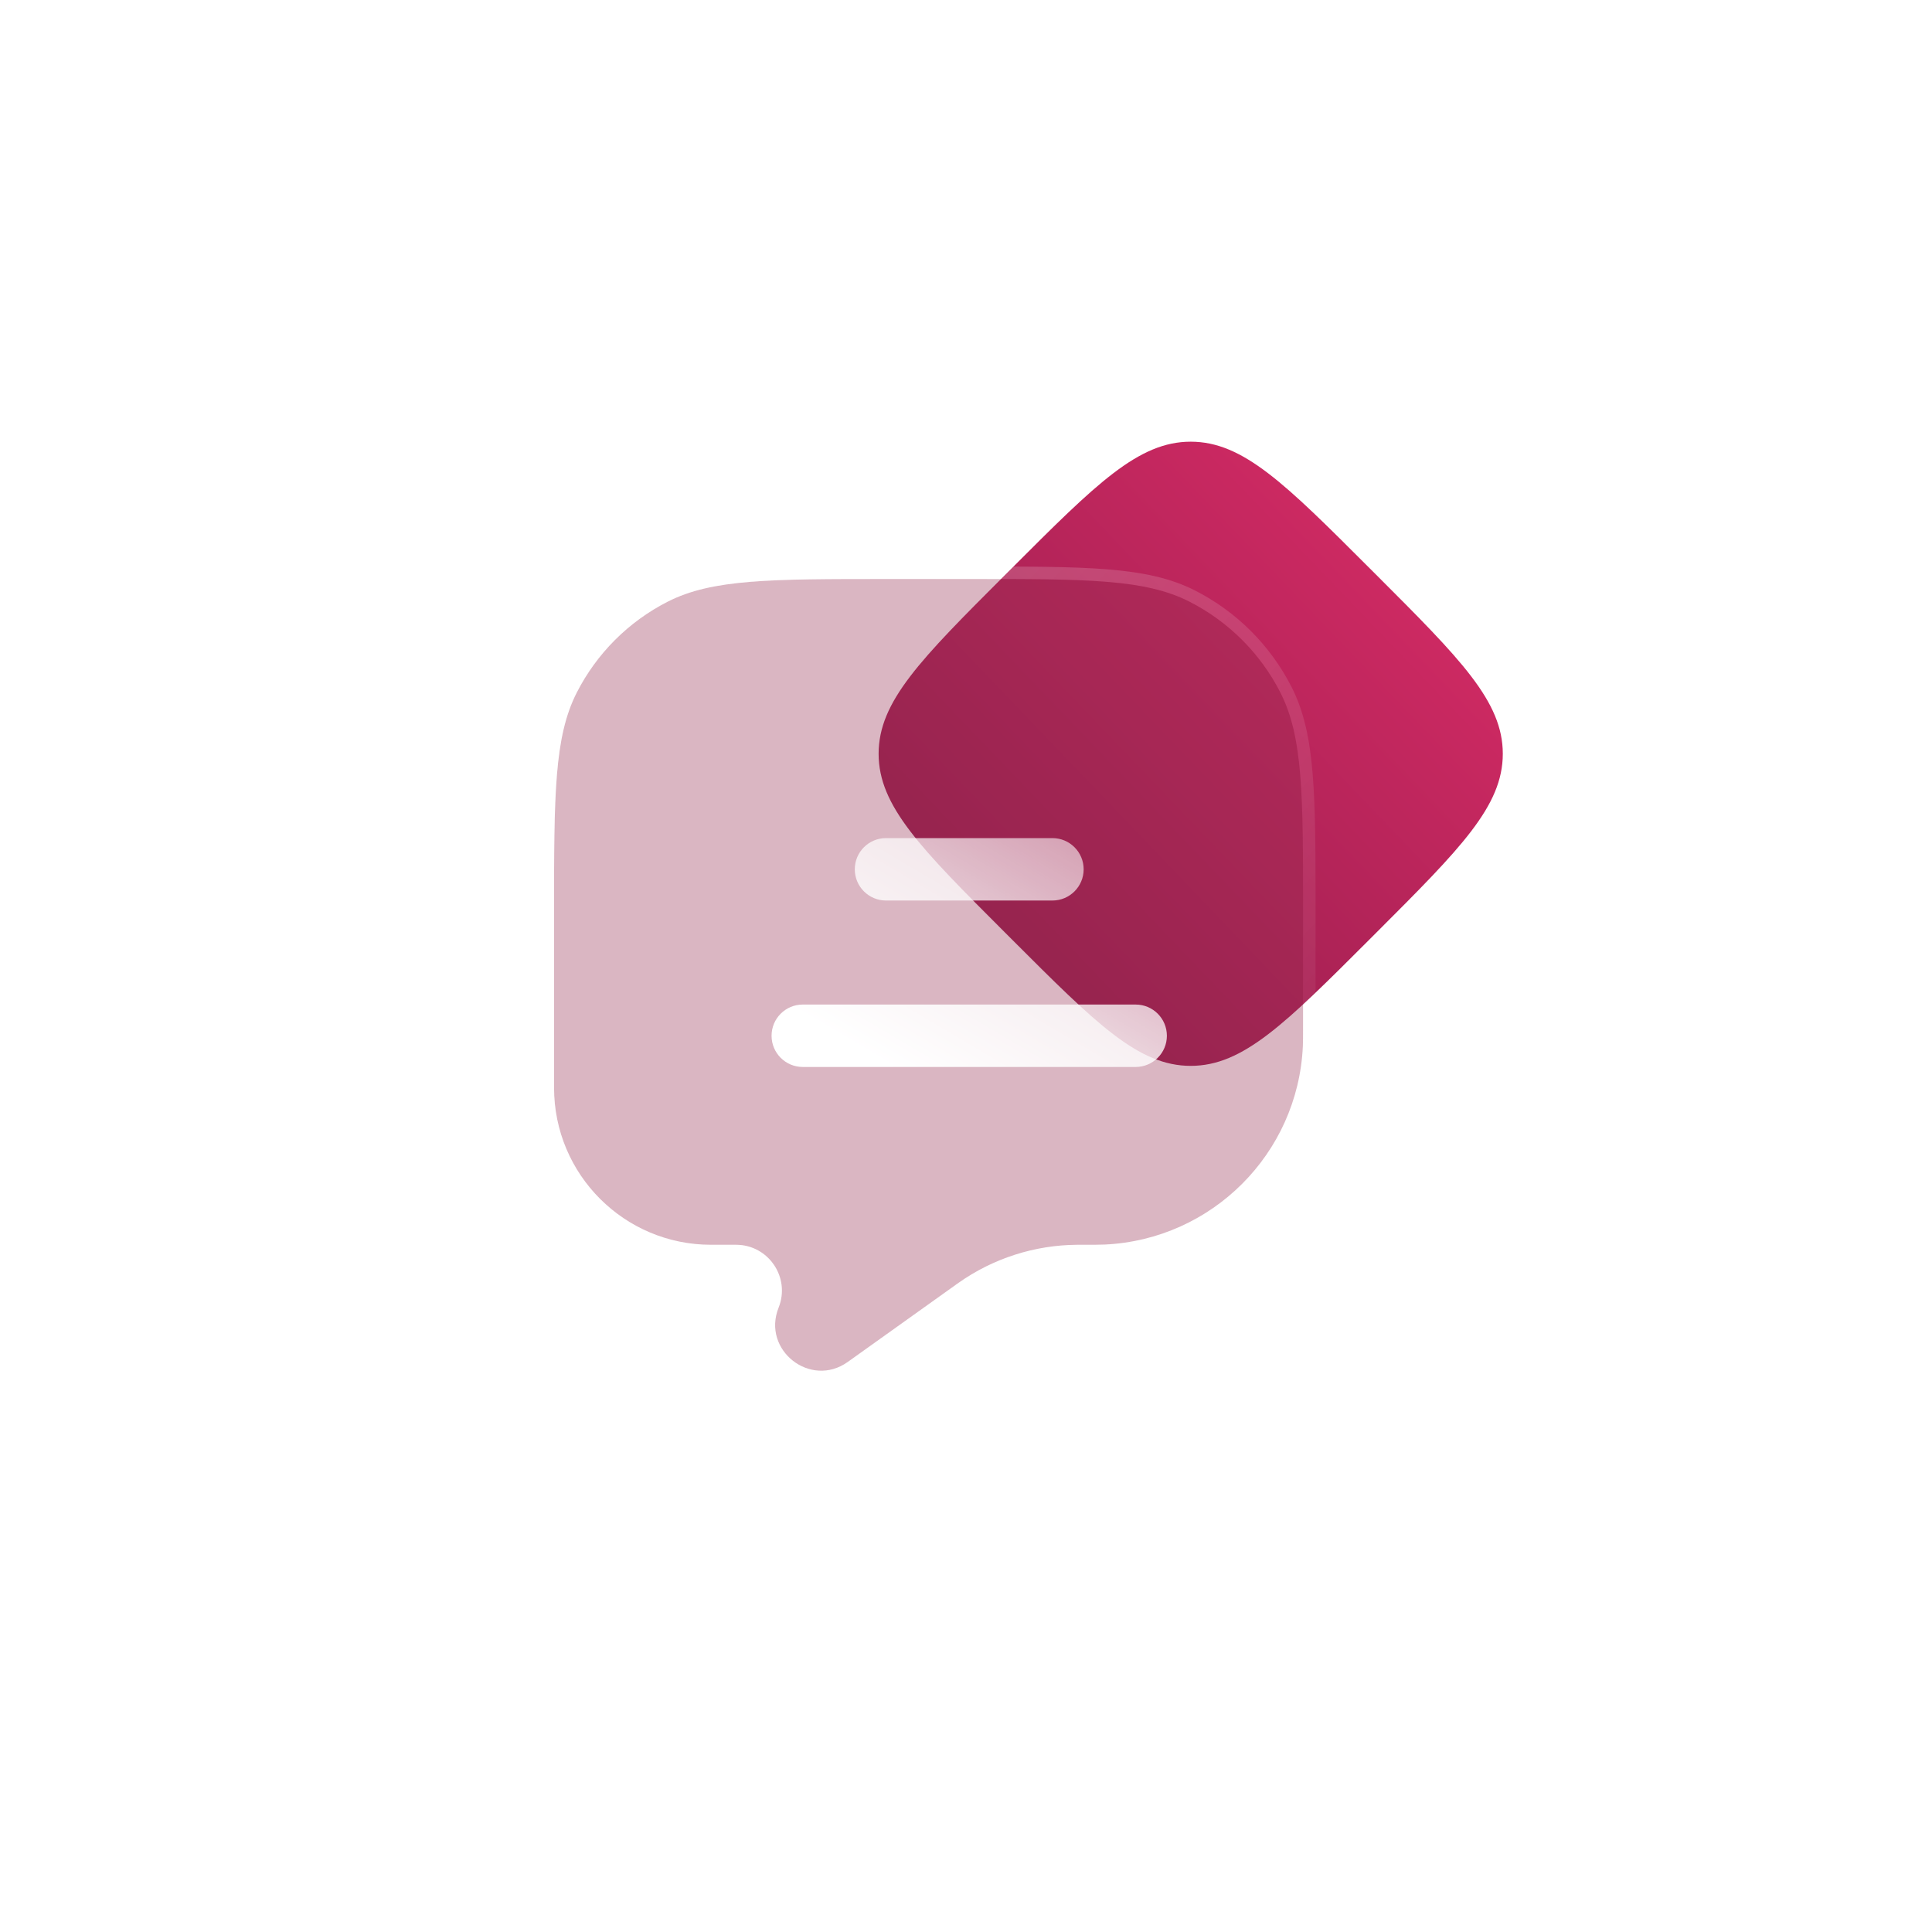 <svg width="130" height="130" viewBox="0 0 130 130" fill="none" xmlns="http://www.w3.org/2000/svg">
<g opacity="0.5" filter="url(#filter0_b_298_2545)">
<rect x="2" y="2" width="126" height="126" rx="28" fill="url(#paint0_linear_298_2545)"/>
<rect x="1.3" y="1.3" width="127.4" height="127.4" rx="28.7" stroke="url(#paint1_radial_298_2545)" stroke-width="1.4"/>
</g>
<path d="M67.629 62.753C61.956 57.081 59.12 54.244 59.12 50.72C59.12 47.195 61.956 44.359 67.629 38.686L68.087 38.229C73.759 32.556 76.596 29.72 80.12 29.72C83.645 29.72 86.481 32.556 92.153 38.229L92.611 38.686C98.284 44.359 101.12 47.195 101.12 50.72C101.12 54.244 98.284 57.081 92.611 62.753L92.153 63.211C86.481 68.883 83.645 71.72 80.12 71.72C76.596 71.72 73.759 68.883 68.087 63.211L67.629 62.753Z" fill="url(#paint2_linear_298_2545)"/>
<g filter="url(#filter1_b_298_2545)">
<path fill-rule="evenodd" clip-rule="evenodd" d="M86.155 46.603C87.681 49.598 87.681 53.518 87.681 61.359V68.916C87.681 69.699 87.681 70.09 87.666 70.421C87.324 77.633 81.555 83.402 74.343 83.743C74.013 83.759 73.576 83.759 72.702 83.759L72.478 83.759C69.621 83.778 66.839 84.669 64.504 86.315L64.355 86.421L57.045 91.642C54.539 93.432 51.246 90.847 52.39 87.988C53.2 85.962 51.708 83.759 49.527 83.759H47.842C42.009 83.759 37.281 79.031 37.281 73.198V61.359C37.281 53.518 37.281 49.598 38.807 46.603C40.149 43.969 42.291 41.827 44.925 40.485C47.92 38.959 51.84 38.959 59.681 38.959H65.281C73.122 38.959 77.042 38.959 80.037 40.485C82.671 41.827 84.813 43.969 86.155 46.603Z" fill="#943050" fill-opacity="0.35"/>
<path d="M88.101 61.359V61.339C88.101 57.435 88.101 54.481 87.909 52.13C87.716 49.769 87.328 47.979 86.53 46.412C85.147 43.699 82.941 41.493 80.228 40.111C78.661 39.312 76.871 38.924 74.511 38.731C72.159 38.539 69.205 38.539 65.301 38.539H65.281H59.681H59.661C55.758 38.539 52.803 38.539 50.452 38.731C48.091 38.924 46.301 39.312 44.735 40.111C42.021 41.493 39.815 43.699 38.433 46.412C37.635 47.979 37.246 49.769 37.053 52.13C36.861 54.481 36.861 57.435 36.861 61.339V61.359V73.198C36.861 79.263 41.777 84.179 47.842 84.179H49.527C51.411 84.179 52.7 86.082 52 87.832C50.7 91.081 54.442 94.018 57.289 91.984L64.599 86.763L64.599 86.762L64.746 86.658C64.746 86.658 64.746 86.658 64.747 86.657C67.011 85.062 69.71 84.197 72.48 84.179C72.48 84.179 72.481 84.179 72.481 84.179L72.702 84.179H72.703H72.722C73.577 84.179 74.022 84.179 74.363 84.163C81.791 83.811 87.734 77.869 88.085 70.441C88.101 70.1 88.101 69.7 88.101 68.933V68.916V61.359Z" stroke="url(#paint3_linear_298_2545)" stroke-width="0.84" stroke-linecap="round"/>
</g>
<g filter="url(#filter2_d_298_2545)">
<path d="M56.882 57.859H68.082C69.241 57.859 70.182 56.919 70.182 55.759C70.182 54.599 69.241 53.659 68.082 53.659H56.882C55.722 53.659 54.782 54.599 54.782 55.759C54.782 56.919 55.722 57.859 56.882 57.859Z" fill="url(#paint4_linear_298_2545)"/>
<path d="M51.282 64.859C50.122 64.859 49.182 65.799 49.182 66.959C49.182 68.119 50.122 69.059 51.282 69.059H73.682C74.841 69.059 75.782 68.119 75.782 66.959C75.782 65.799 74.841 64.859 73.682 64.859H51.282Z" fill="url(#paint5_linear_298_2545)"/>
</g>
<defs>
<filter id="filter0_b_298_2545" x="-58.2" y="-58.2" width="246.401" height="246.401" filterUnits="userSpaceOnUse" color-interpolation-filters="sRGB">
<feFlood flood-opacity="0" result="BackgroundImageFix"/>
<feGaussianBlur in="BackgroundImageFix" stdDeviation="29.4"/>
<feComposite in2="SourceAlpha" operator="in" result="effect1_backgroundBlur_298_2545"/>
<feBlend mode="normal" in="SourceGraphic" in2="effect1_backgroundBlur_298_2545" result="shape"/>
</filter>
<filter id="filter1_b_298_2545" x="16.281" y="17.959" width="92.4" height="95.278" filterUnits="userSpaceOnUse" color-interpolation-filters="sRGB">
<feFlood flood-opacity="0" result="BackgroundImageFix"/>
<feGaussianBlur in="BackgroundImageFix" stdDeviation="10.08"/>
<feComposite in2="SourceAlpha" operator="in" result="effect1_backgroundBlur_298_2545"/>
<feBlend mode="normal" in="SourceGraphic" in2="effect1_backgroundBlur_298_2545" result="shape"/>
</filter>
<filter id="filter2_d_298_2545" x="46.447" y="50.924" width="37.539" height="26.34" filterUnits="userSpaceOnUse" color-interpolation-filters="sRGB">
<feFlood flood-opacity="0" result="BackgroundImageFix"/>
<feColorMatrix in="SourceAlpha" type="matrix" values="0 0 0 0 0 0 0 0 0 0 0 0 0 0 0 0 0 0 127 0" result="hardAlpha"/>
<feOffset dx="2.735" dy="2.735"/>
<feGaussianBlur stdDeviation="2.735"/>
<feColorMatrix type="matrix" values="0 0 0 0 0.157 0 0 0 0 0.804 0 0 0 0 0.663 0 0 0 0.5 0"/>
<feBlend mode="normal" in2="BackgroundImageFix" result="effect1_dropShadow_298_2545"/>
<feBlend mode="normal" in="SourceGraphic" in2="effect1_dropShadow_298_2545" result="shape"/>
</filter>
<linearGradient id="paint0_linear_298_2545" x1="2" y1="2" x2="170.576" y2="72.967" gradientUnits="userSpaceOnUse">
<stop stop-color="white" stop-opacity="0.47"/>
<stop offset="1" stop-color="white" stop-opacity="0"/>
</linearGradient>
<radialGradient id="paint1_radial_298_2545" cx="0" cy="0" r="1" gradientUnits="userSpaceOnUse" gradientTransform="translate(2 2) rotate(47.959) scale(206.122 347.477)">
<stop stop-color="white" stop-opacity="0.7"/>
<stop offset="1" stop-color="white" stop-opacity="0"/>
</radialGradient>
<linearGradient id="paint2_linear_298_2545" x1="59.12" y1="71.72" x2="102.015" y2="30.654" gradientUnits="userSpaceOnUse">
<stop stop-color="#851A47"/>
<stop offset="1" stop-color="#DF2D69"/>
</linearGradient>
<linearGradient id="paint3_linear_298_2545" x1="37.281" y1="38.959" x2="90.497" y2="89.253" gradientUnits="userSpaceOnUse">
<stop stop-color="white" stop-opacity="0.25"/>
<stop offset="1" stop-color="white" stop-opacity="0"/>
</linearGradient>
<linearGradient id="paint4_linear_298_2545" x1="62.706" y1="72.34" x2="81.323" y2="40.818" gradientUnits="userSpaceOnUse">
<stop stop-color="white"/>
<stop offset="1" stop-color="white" stop-opacity="0.2"/>
</linearGradient>
<linearGradient id="paint5_linear_298_2545" x1="62.706" y1="72.34" x2="81.323" y2="40.818" gradientUnits="userSpaceOnUse">
<stop stop-color="white"/>
<stop offset="1" stop-color="white" stop-opacity="0.2"/>
</linearGradient>
</defs>
</svg>
